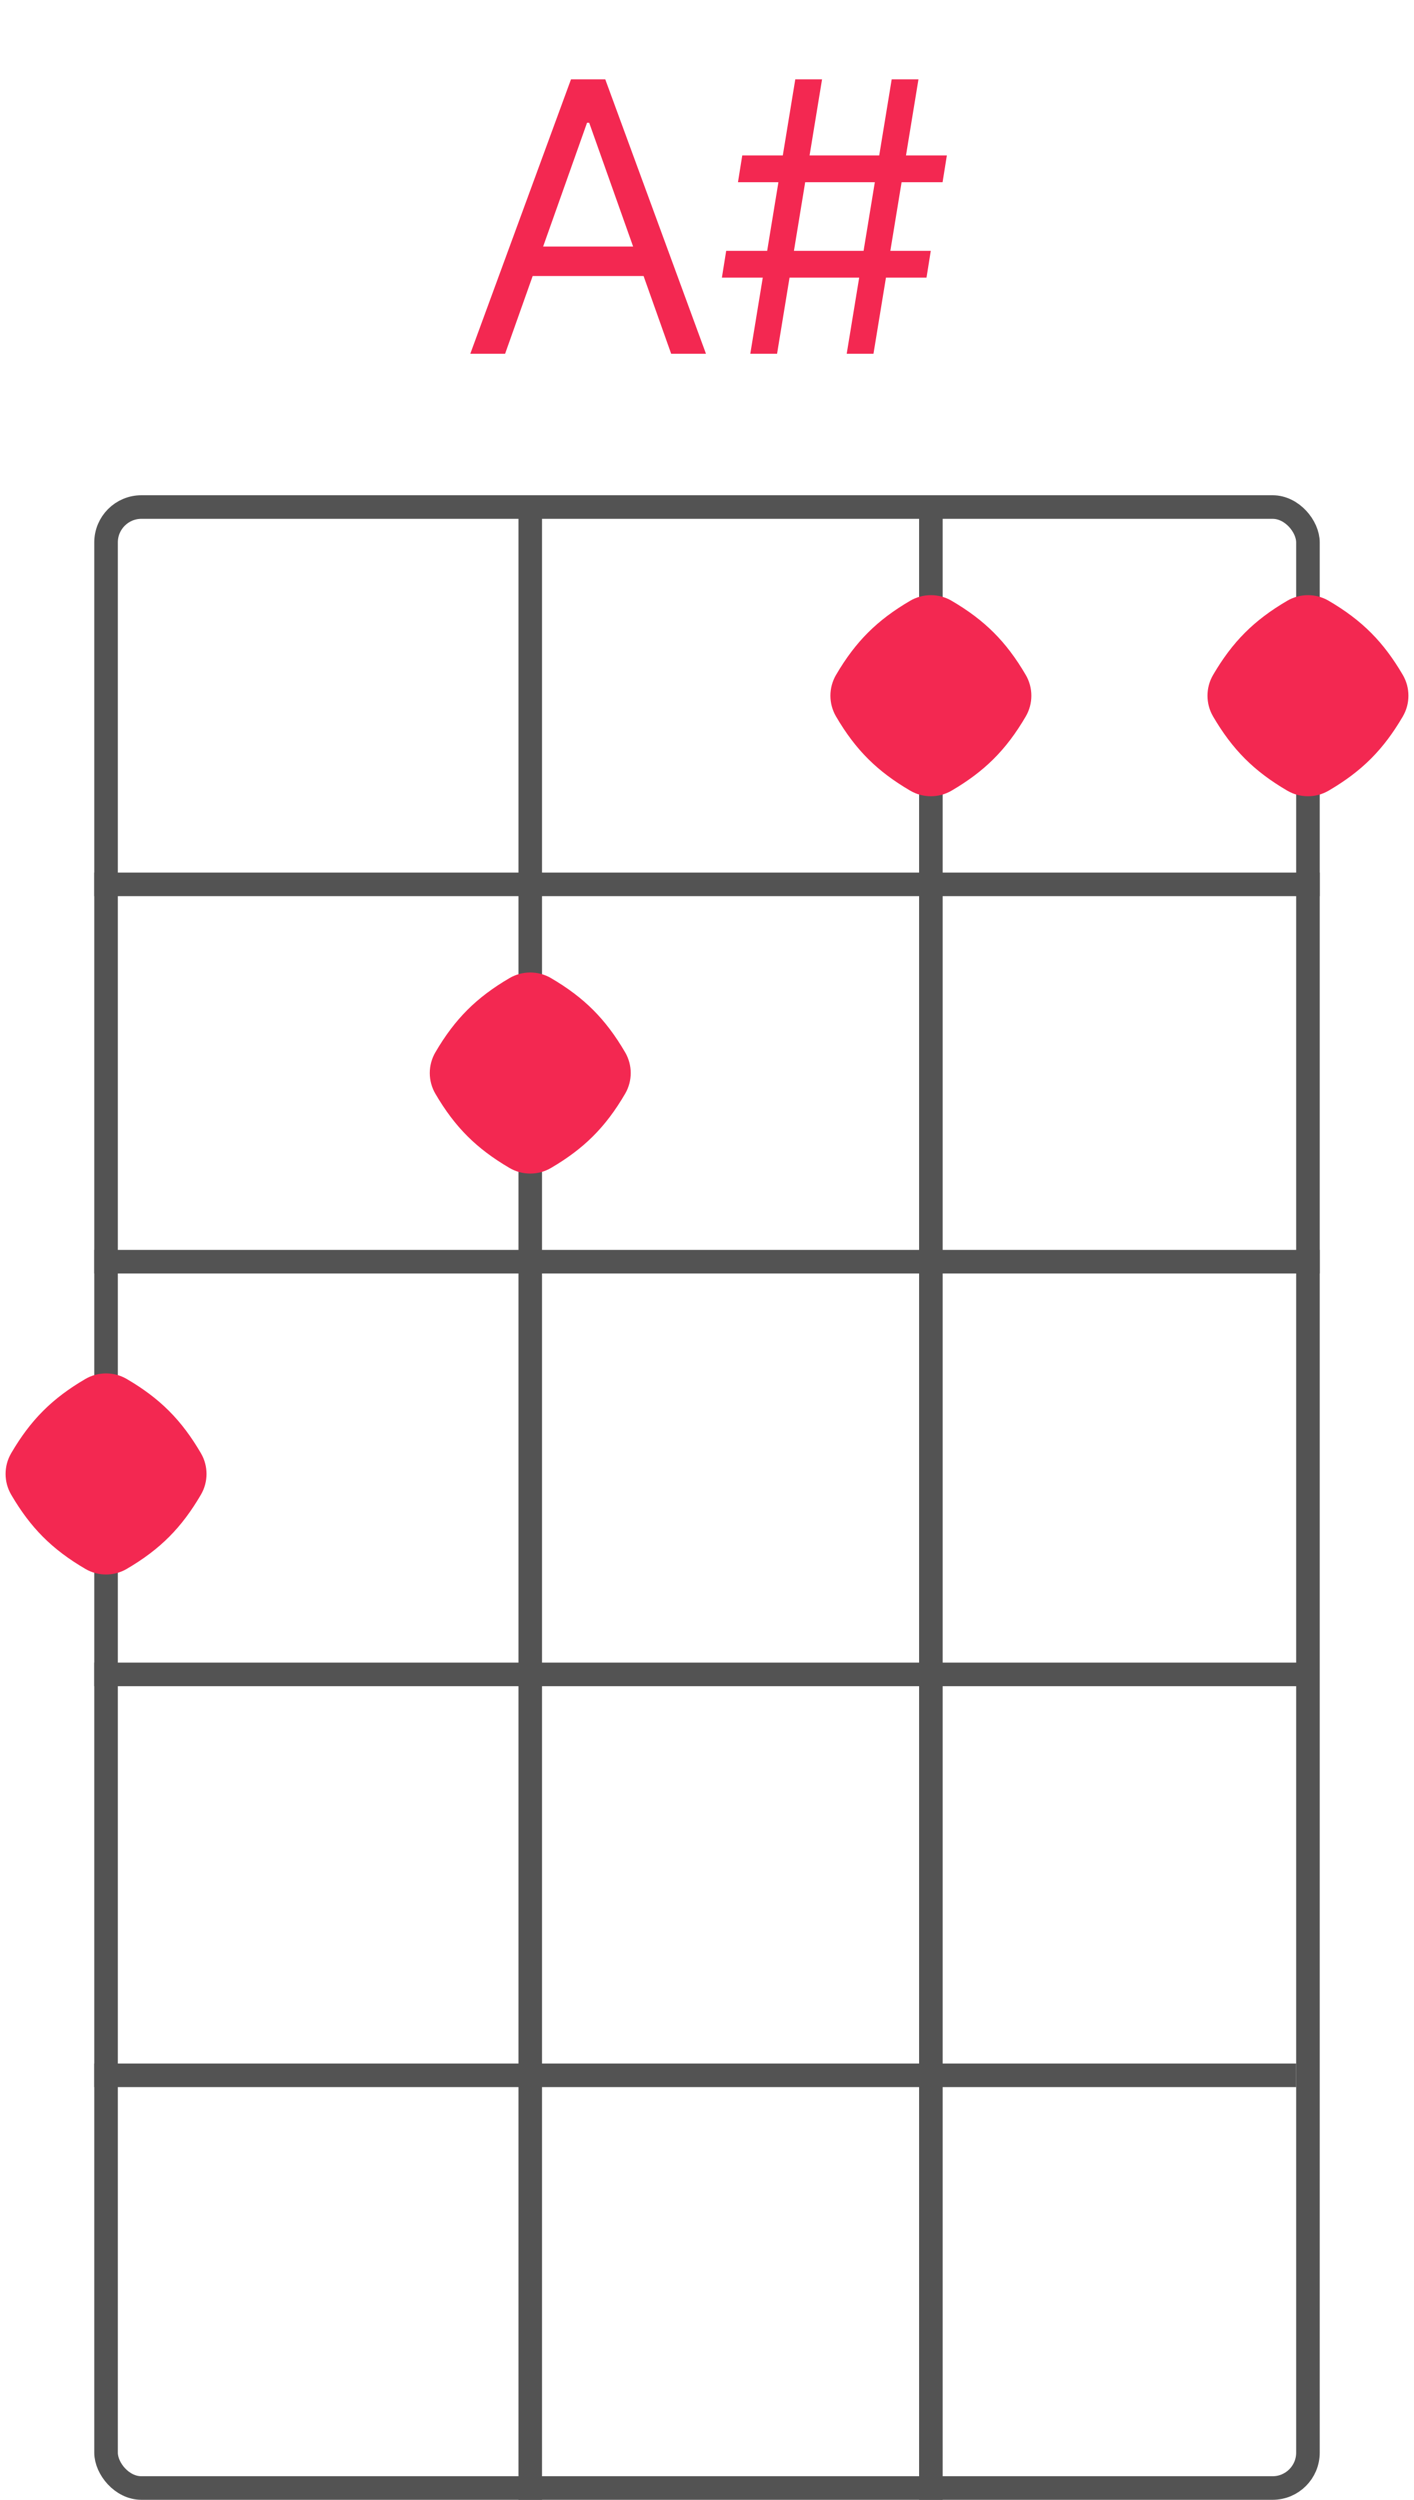 <svg width="60" height="106" viewBox="0 0 60 106" fill="none" xmlns="http://www.w3.org/2000/svg">
<rect x="4.5" y="21.5" width="51" height="84" rx="1.5" stroke="#535353"/>
<line x1="4" y1="37.5" x2="56" y2="37.5" stroke="#535353"/>
<line x1="4" y1="53.5" x2="56" y2="53.5" stroke="#535353"/>
<path d="M4 88H55" stroke="#535353"/>
<path d="M4 71H55.5" stroke="#535353"/>
<line x1="22.5" y1="21" x2="22.5" y2="106" stroke="#535353"/>
<path d="M39.5 21L39.5 106" stroke="#535353"/>
<path d="M21.433 15H19.956L24.229 3.364H25.683L29.956 15H28.479L25.001 5.205H24.91L21.433 15ZM21.979 10.454H27.933V11.704H21.979V10.454ZM35.928 15L37.837 3.364H38.973L37.064 15H35.928ZM30.632 11.773L30.814 10.636H39.496L39.314 11.773H30.632ZM31.837 15L33.746 3.364H34.882L32.973 15H31.837ZM31.314 7.727L31.496 6.591H40.178L39.996 7.727H31.314Z" fill="#F32851"/>
<path d="M43.525 28.619C43.843 29.163 43.843 29.837 43.525 30.381C42.699 31.791 41.791 32.699 40.38 33.525C39.837 33.843 39.163 33.843 38.62 33.525C37.209 32.699 36.301 31.791 35.475 30.381C35.157 29.837 35.157 29.163 35.475 28.619C36.301 27.209 37.209 26.301 38.62 25.475C39.163 25.157 39.837 25.157 40.38 25.475C41.791 26.301 42.699 27.209 43.525 28.619Z" fill="#F32851"/>
<path d="M8.525 61.62C8.843 62.163 8.843 62.837 8.525 63.38C7.699 64.791 6.791 65.699 5.381 66.525C4.837 66.844 4.163 66.844 3.619 66.525C2.209 65.699 1.301 64.791 0.475 63.38C0.157 62.837 0.157 62.163 0.475 61.62C1.301 60.209 2.209 59.301 3.619 58.475C4.163 58.157 4.837 58.157 5.381 58.475C6.791 59.301 7.699 60.209 8.525 61.62Z" fill="#F32851"/>
<path d="M59.525 28.619C59.843 29.163 59.843 29.837 59.525 30.381C58.699 31.791 57.791 32.699 56.38 33.525C55.837 33.843 55.163 33.843 54.62 33.525C53.209 32.699 52.301 31.791 51.475 30.381C51.157 29.837 51.157 29.163 51.475 28.619C52.301 27.209 53.209 26.301 54.62 25.475C55.163 25.157 55.837 25.157 56.38 25.475C57.791 26.301 58.699 27.209 59.525 28.619Z" fill="#F32851"/>
<path d="M26.525 44.62C26.843 45.163 26.843 45.837 26.525 46.38C25.699 47.791 24.791 48.699 23.381 49.525C22.837 49.843 22.163 49.843 21.619 49.525C20.209 48.699 19.301 47.791 18.475 46.38C18.157 45.837 18.157 45.163 18.475 44.62C19.301 43.209 20.209 42.301 21.619 41.475C22.163 41.157 22.837 41.157 23.381 41.475C24.791 42.301 25.699 43.209 26.525 44.62Z" fill="#F32851"/>
</svg>
